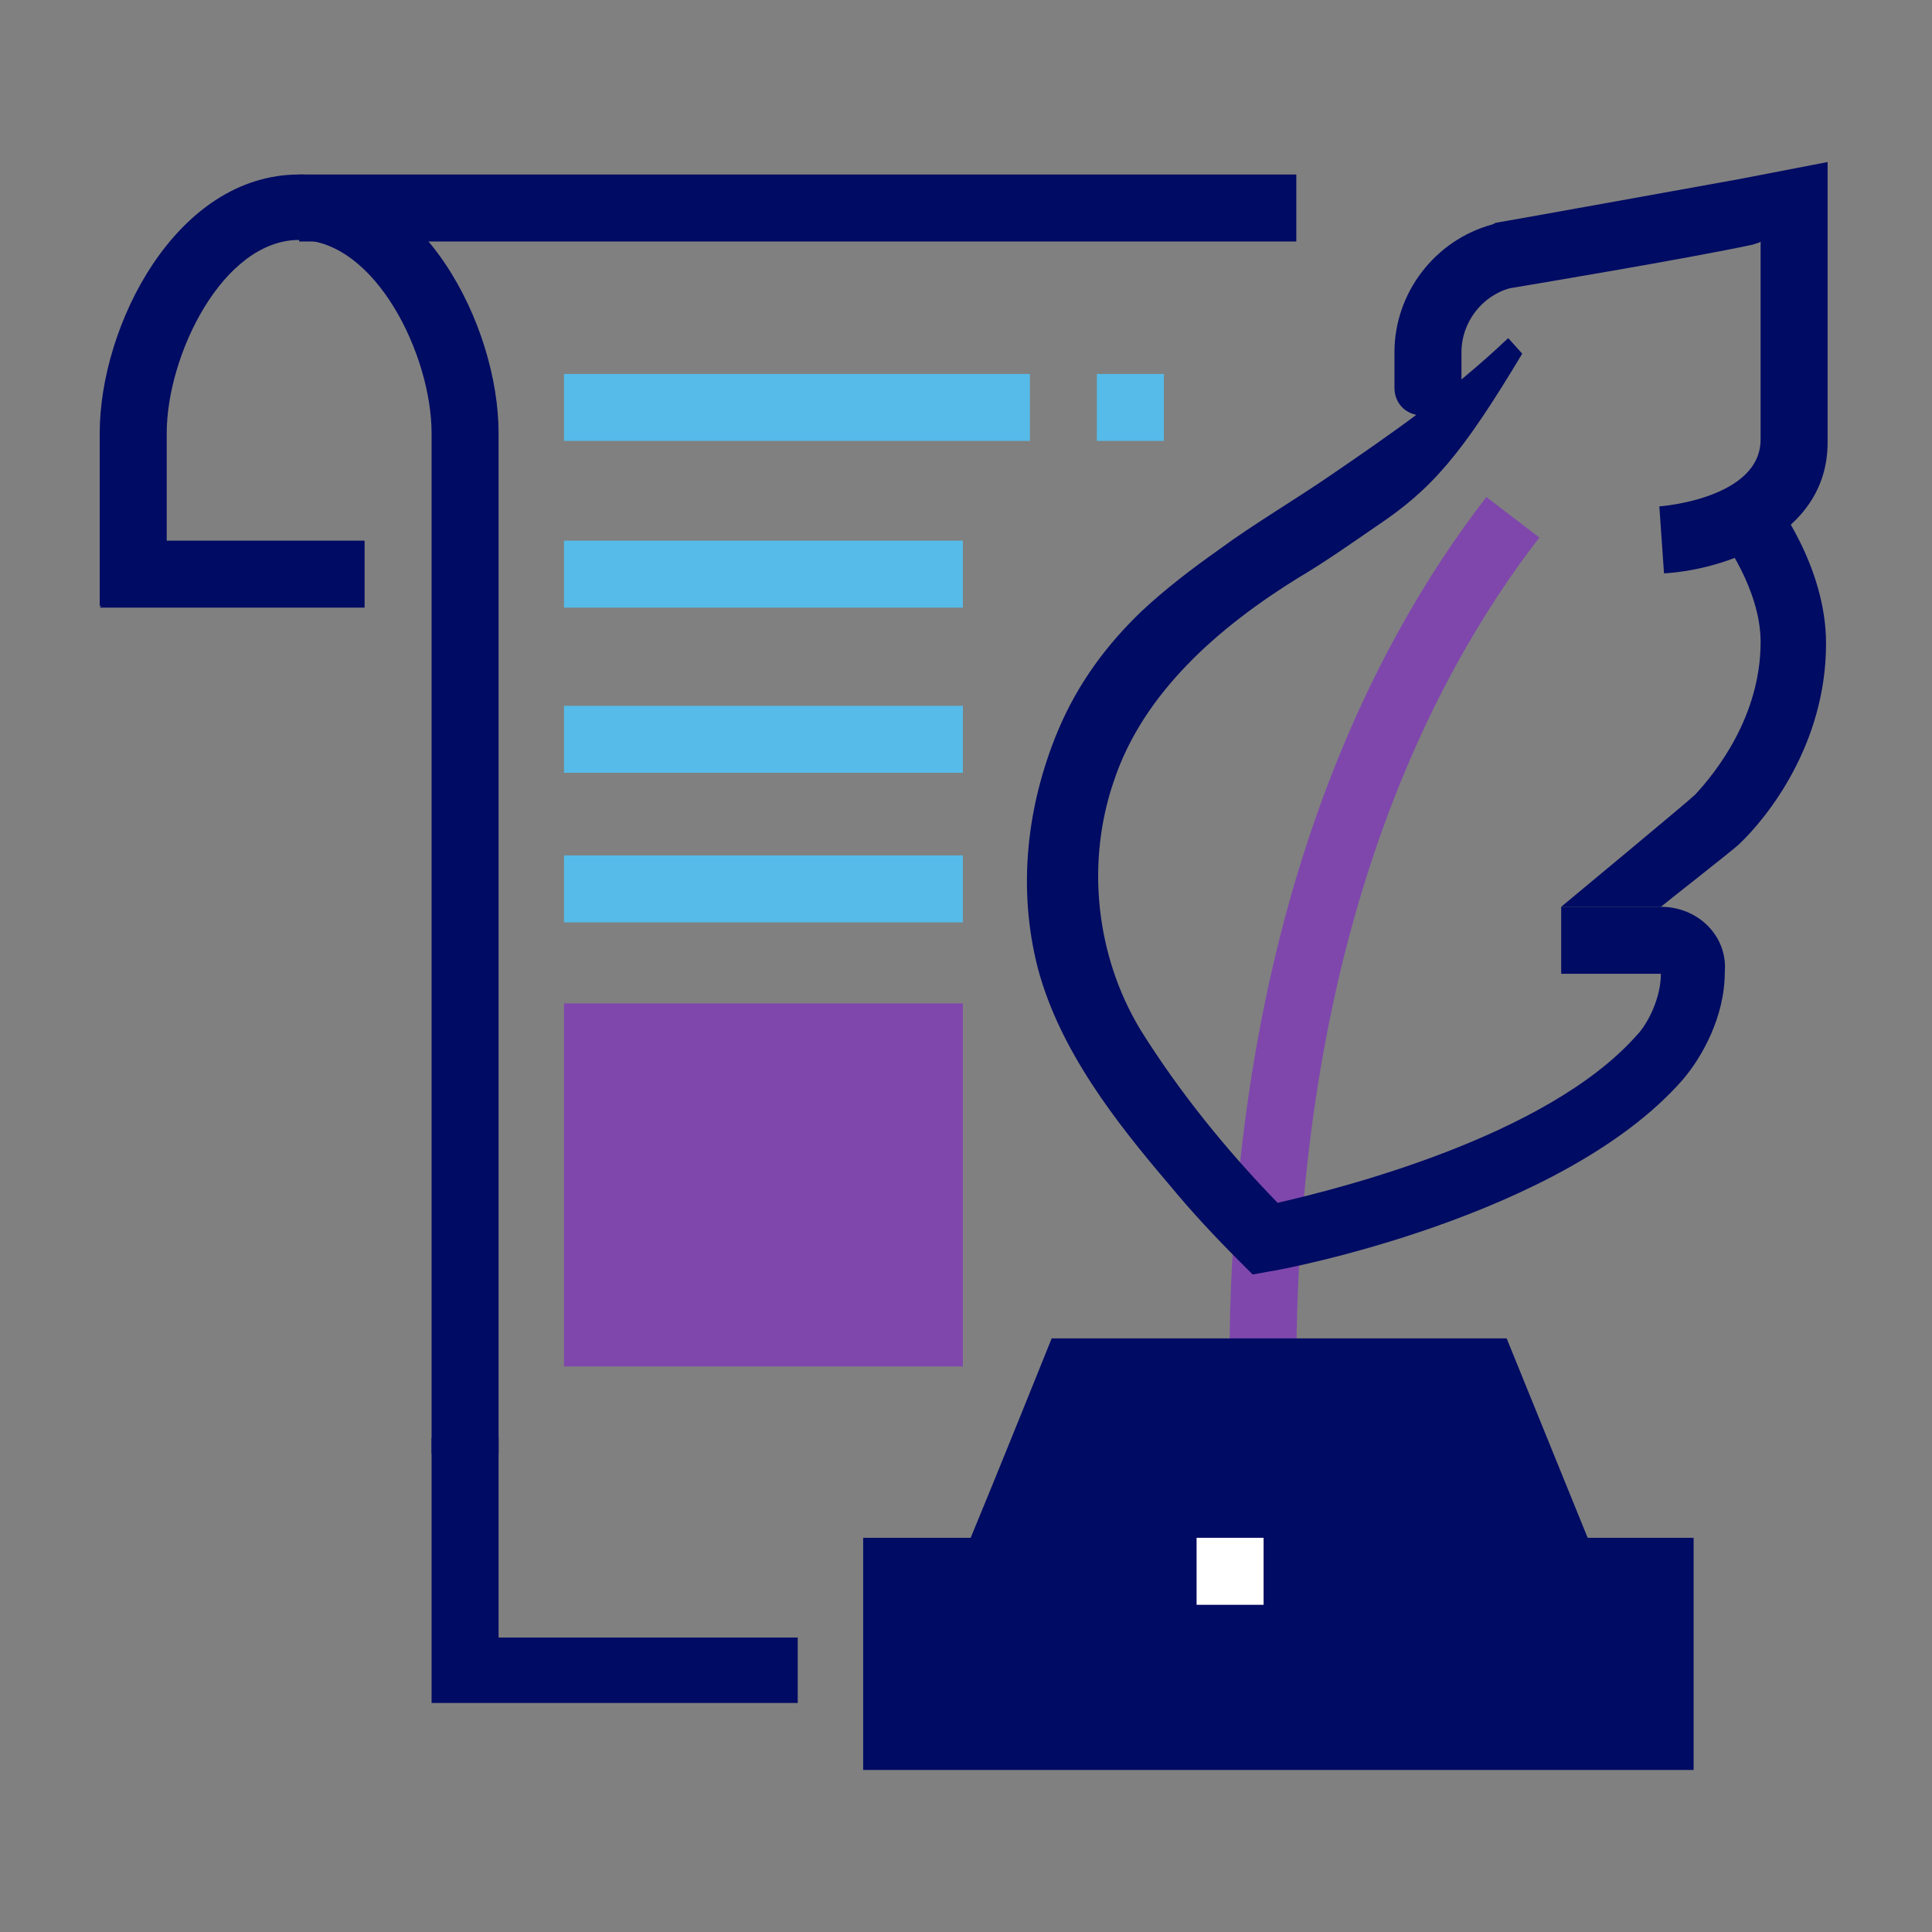 <?xml version="1.0" encoding="utf-8"?>
<!-- Generator: Adobe Illustrator 25.0.1, SVG Export Plug-In . SVG Version: 6.00 Build 0)  -->
<svg version="1.1" id="Layer_1" xmlns="http://www.w3.org/2000/svg" xmlns:xlink="http://www.w3.org/1999/xlink" x="0px" y="0px"
	 viewBox="0 0 124 124" style="enable-background:new 0 0 124 124;" xml:space="preserve">
<rect x="0" y="0" width="124" height="124" fill="#808080" stroke="none"/>
<style type="text/css">
	.st0{fill:#7F47AC;}
	.st1{fill:#000B63;}
	.st2{fill:#56BBE8;}
	.st3{fill:#FFFFFF;}
</style>
<g>
	<path class="st0" d="M83.2,88h-4.3c0-28.6,8.9-46.3,16.5-56.1l3.4,2.6C91.6,43.8,83.2,60.6,83.2,88"/>
	<path class="st1" d="M106.6,58.2h-6.4c0,0,8.2-6.8,8.6-7.2c1.3-1.4,4.2-5,4.2-9.8c0-3.4-2.5-6.7-2.5-6.7l3.3-2.6
		c0.1,0.2,3.4,4.4,3.4,9.4c0,6.5-3.8,11.2-5.6,12.9C111.3,54.5,106.7,58.1,106.6,58.2"/>
	<path class="st1" d="M106.8,36.8l-0.3-4.3l0.1,2.1l-0.1-2.1c0.1,0,6.5-0.5,6.5-4.3V15.5c0,0-0.1,0.1-0.2,0.1l-0.3,0.1
		c-4.2,0.9-14.4,2.6-15.6,2.8c-1.8,0.5-3.1,2.2-3.1,4.1v4.9l-3-0.9c-0.8-0.2-1.3-0.9-1.3-1.7v-2.3c0-3.8,2.6-7.2,6.3-8.2l0.2-0.1
		c0.1,0,15.6-2.8,15.6-2.8l5.7-1.1v18C117.3,34.5,110.4,36.6,106.8,36.8"/>
	<rect x="19.2" y="11.2" class="st1" width="64" height="4.3"/>
	<rect x="36.2" y="24" class="st2" width="29.9" height="4.3"/>
	<rect x="70.4" y="24" class="st2" width="4.3" height="4.3"/>
	<rect x="36.2" y="34.7" class="st2" width="25.6" height="4.3"/>
	<rect x="36.2" y="45.3" class="st2" width="25.6" height="4.3"/>
	<rect x="36.2" y="54.9" class="st2" width="25.6" height="4.3"/>
	<polygon class="st1" points="51.2,109.3 27.7,109.3 27.7,92.3 32,92.3 32,105.1 51.2,105.1 	"/>
	<path class="st1" d="M19.2,11.2c7.9,0,12.8,9.7,12.8,16.6v65.5h-4.3V27.8c0-5-3.6-12.4-8.5-12.4"/>
	<path class="st1" d="M19.2,11.2c-7.9,0-12.8,9.7-12.8,16.6v11.1h4.3V27.8c0-5,3.6-12.4,8.5-12.4"/>
	<polyline class="st1" points="10.6,34.7 23.4,34.7 23.4,39 10.6,39 6.4,39 	"/>
	<path class="st1" d="M106.6,58.2h-6.4v4.3h6.4c0,1.5-0.8,3.2-1.6,4c-5.8,6.5-19.1,9.8-23,10.7c-3.3-3.4-6.3-7.1-8.8-11.1
		c-2.9-4.8-3.5-10.8-1.7-16c1.9-5.7,6.8-9.9,11.8-13c1.7-1,3.4-2.2,5-3.3c3.6-2.4,5.5-4.6,9.4-11.1l-0.9-1
		c-3.8,3.6-7.6,6.2-11.1,8.6c-2.6,1.8-5.2,3.3-7.5,5c-1.7,1.2-3.4,2.5-4.9,3.9c-2.2,2.1-4.1,4.6-5.4,7.7c-2,4.8-2.6,10.1-1.3,15.2
		c1.4,5.3,5,9.9,8.5,14c1.4,1.7,2.9,3.3,4.5,4.9l0.8,0.8l1.1-0.2c0.8-0.1,18.8-3.5,26.5-12.3c1.2-1.4,2.7-4,2.7-6.9
		C110.9,60.1,109,58.2,106.6,58.2"/>
	<path class="st1" d="M101.9,98.7l-5.2-12.8H67.5c0,0-3.7,9.2-5.2,12.8h-6.9v14.9h29.9h2.1h21.3V98.7H101.9z"/>
	<rect x="76.8" y="98.7" class="st3" width="4.3" height="4.3"/>
	<rect x="36.2" y="64.4" class="st0" width="25.6" height="23.3"/>
</g>
</svg>

